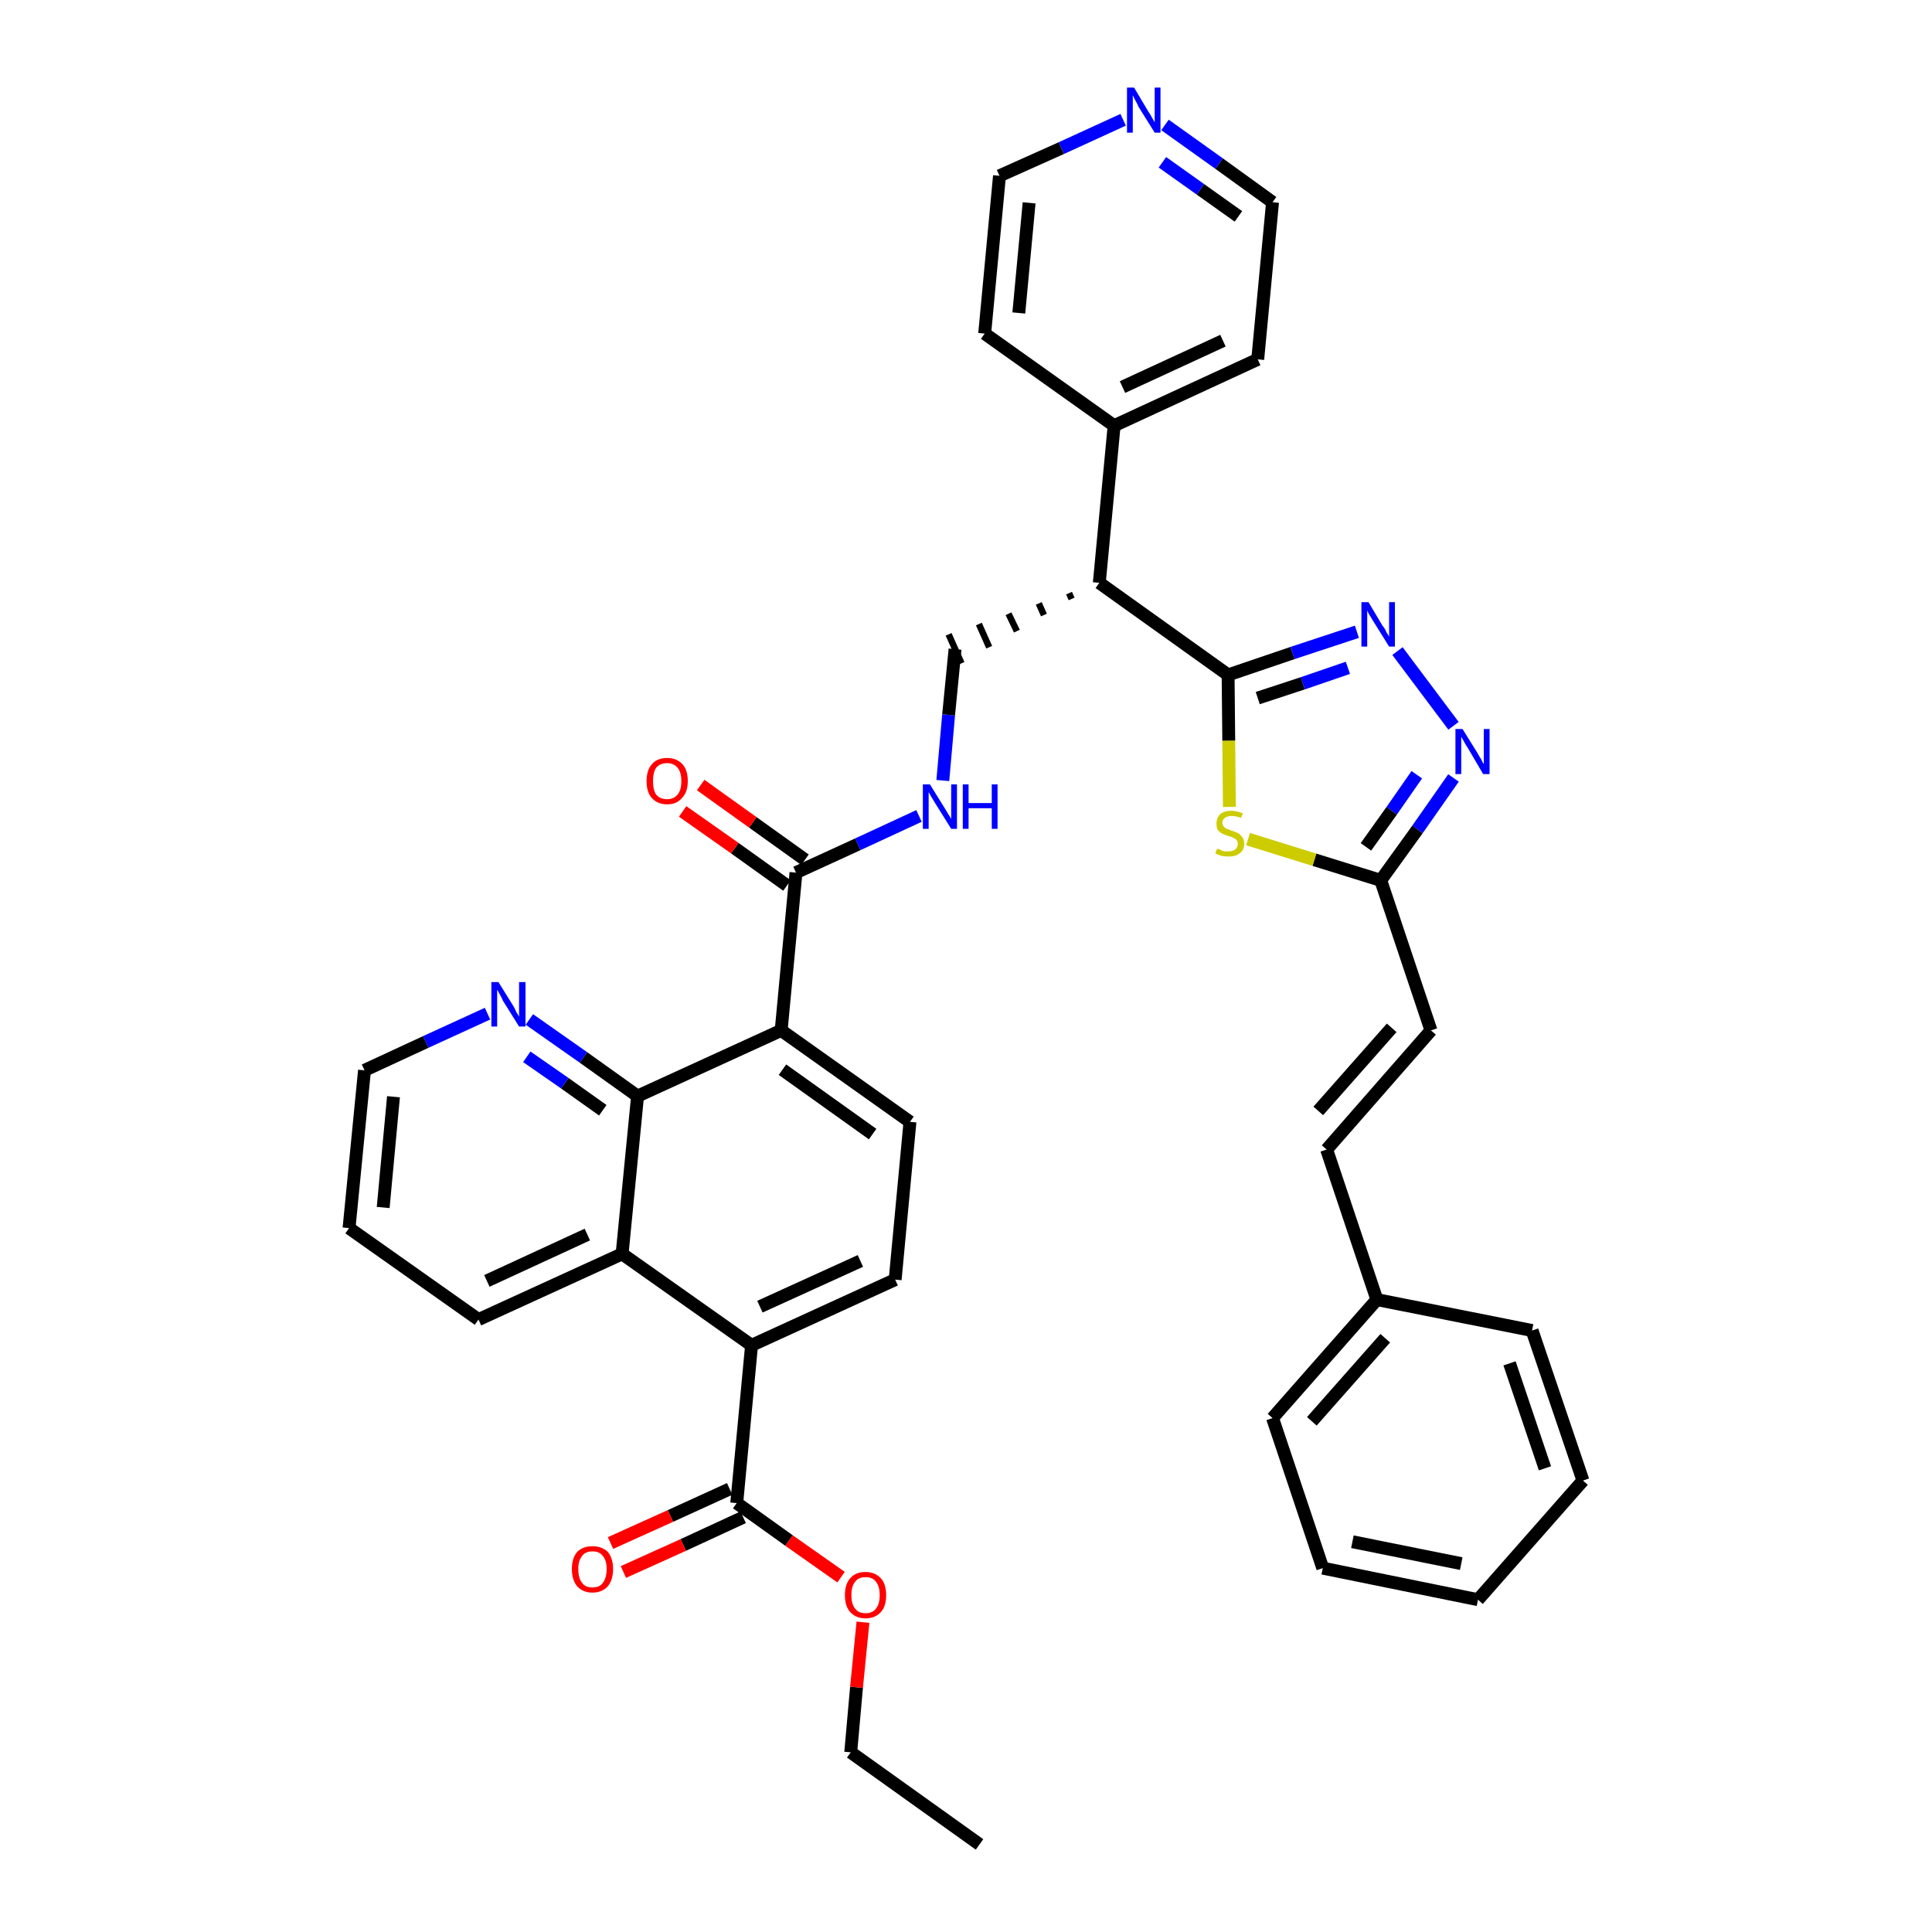 <?xml version='1.0' encoding='iso-8859-1'?>
<svg version='1.1' baseProfile='full'
              xmlns='http://www.w3.org/2000/svg'
                      xmlns:rdkit='http://www.rdkit.org/xml'
                      xmlns:xlink='http://www.w3.org/1999/xlink'
                  xml:space='preserve'
width='300px' height='300px' viewBox='0 0 300 300'>
<!-- END OF HEADER -->
<path class='bond-0 atom-0 atom-1' d='M 152.1,286.4 L 132.1,272.1' style='fill:none;fill-rule:evenodd;stroke:#000000;stroke-width:2.0px;stroke-linecap:butt;stroke-linejoin:miter;stroke-opacity:1' />
<path class='bond-1 atom-1 atom-2' d='M 132.1,272.1 L 133.0,262.0' style='fill:none;fill-rule:evenodd;stroke:#000000;stroke-width:2.0px;stroke-linecap:butt;stroke-linejoin:miter;stroke-opacity:1' />
<path class='bond-1 atom-1 atom-2' d='M 133.0,262.0 L 134.0,251.9' style='fill:none;fill-rule:evenodd;stroke:#FF0000;stroke-width:2.0px;stroke-linecap:butt;stroke-linejoin:miter;stroke-opacity:1' />
<path class='bond-2 atom-2 atom-3' d='M 130.6,244.9 L 122.5,239.2' style='fill:none;fill-rule:evenodd;stroke:#FF0000;stroke-width:2.0px;stroke-linecap:butt;stroke-linejoin:miter;stroke-opacity:1' />
<path class='bond-2 atom-2 atom-3' d='M 122.5,239.2 L 114.4,233.4' style='fill:none;fill-rule:evenodd;stroke:#000000;stroke-width:2.0px;stroke-linecap:butt;stroke-linejoin:miter;stroke-opacity:1' />
<path class='bond-3 atom-3 atom-4' d='M 113.3,231.2 L 104.1,235.4' style='fill:none;fill-rule:evenodd;stroke:#000000;stroke-width:2.0px;stroke-linecap:butt;stroke-linejoin:miter;stroke-opacity:1' />
<path class='bond-3 atom-3 atom-4' d='M 104.1,235.4 L 94.8,239.6' style='fill:none;fill-rule:evenodd;stroke:#FF0000;stroke-width:2.0px;stroke-linecap:butt;stroke-linejoin:miter;stroke-opacity:1' />
<path class='bond-3 atom-3 atom-4' d='M 115.4,235.6 L 106.1,239.9' style='fill:none;fill-rule:evenodd;stroke:#000000;stroke-width:2.0px;stroke-linecap:butt;stroke-linejoin:miter;stroke-opacity:1' />
<path class='bond-3 atom-3 atom-4' d='M 106.1,239.9 L 96.8,244.1' style='fill:none;fill-rule:evenodd;stroke:#FF0000;stroke-width:2.0px;stroke-linecap:butt;stroke-linejoin:miter;stroke-opacity:1' />
<path class='bond-4 atom-3 atom-5' d='M 114.4,233.4 L 116.7,208.9' style='fill:none;fill-rule:evenodd;stroke:#000000;stroke-width:2.0px;stroke-linecap:butt;stroke-linejoin:miter;stroke-opacity:1' />
<path class='bond-5 atom-5 atom-6' d='M 116.7,208.9 L 139.0,198.7' style='fill:none;fill-rule:evenodd;stroke:#000000;stroke-width:2.0px;stroke-linecap:butt;stroke-linejoin:miter;stroke-opacity:1' />
<path class='bond-5 atom-5 atom-6' d='M 118.0,202.9 L 133.6,195.8' style='fill:none;fill-rule:evenodd;stroke:#000000;stroke-width:2.0px;stroke-linecap:butt;stroke-linejoin:miter;stroke-opacity:1' />
<path class='bond-38 atom-38 atom-5' d='M 96.6,194.7 L 116.7,208.9' style='fill:none;fill-rule:evenodd;stroke:#000000;stroke-width:2.0px;stroke-linecap:butt;stroke-linejoin:miter;stroke-opacity:1' />
<path class='bond-6 atom-6 atom-7' d='M 139.0,198.7 L 141.3,174.2' style='fill:none;fill-rule:evenodd;stroke:#000000;stroke-width:2.0px;stroke-linecap:butt;stroke-linejoin:miter;stroke-opacity:1' />
<path class='bond-7 atom-7 atom-8' d='M 141.3,174.2 L 121.3,160.0' style='fill:none;fill-rule:evenodd;stroke:#000000;stroke-width:2.0px;stroke-linecap:butt;stroke-linejoin:miter;stroke-opacity:1' />
<path class='bond-7 atom-7 atom-8' d='M 135.5,176.1 L 121.5,166.1' style='fill:none;fill-rule:evenodd;stroke:#000000;stroke-width:2.0px;stroke-linecap:butt;stroke-linejoin:miter;stroke-opacity:1' />
<path class='bond-8 atom-8 atom-9' d='M 121.3,160.0 L 123.6,135.5' style='fill:none;fill-rule:evenodd;stroke:#000000;stroke-width:2.0px;stroke-linecap:butt;stroke-linejoin:miter;stroke-opacity:1' />
<path class='bond-32 atom-8 atom-33' d='M 121.3,160.0 L 99.0,170.2' style='fill:none;fill-rule:evenodd;stroke:#000000;stroke-width:2.0px;stroke-linecap:butt;stroke-linejoin:miter;stroke-opacity:1' />
<path class='bond-9 atom-9 atom-10' d='M 125.0,133.5 L 116.9,127.7' style='fill:none;fill-rule:evenodd;stroke:#000000;stroke-width:2.0px;stroke-linecap:butt;stroke-linejoin:miter;stroke-opacity:1' />
<path class='bond-9 atom-9 atom-10' d='M 116.9,127.7 L 108.8,121.9' style='fill:none;fill-rule:evenodd;stroke:#FF0000;stroke-width:2.0px;stroke-linecap:butt;stroke-linejoin:miter;stroke-opacity:1' />
<path class='bond-9 atom-9 atom-10' d='M 122.2,137.5 L 114.1,131.7' style='fill:none;fill-rule:evenodd;stroke:#000000;stroke-width:2.0px;stroke-linecap:butt;stroke-linejoin:miter;stroke-opacity:1' />
<path class='bond-9 atom-9 atom-10' d='M 114.1,131.7 L 106.0,126.0' style='fill:none;fill-rule:evenodd;stroke:#FF0000;stroke-width:2.0px;stroke-linecap:butt;stroke-linejoin:miter;stroke-opacity:1' />
<path class='bond-10 atom-9 atom-11' d='M 123.6,135.5 L 133.2,131.1' style='fill:none;fill-rule:evenodd;stroke:#000000;stroke-width:2.0px;stroke-linecap:butt;stroke-linejoin:miter;stroke-opacity:1' />
<path class='bond-10 atom-9 atom-11' d='M 133.2,131.1 L 142.7,126.7' style='fill:none;fill-rule:evenodd;stroke:#0000FF;stroke-width:2.0px;stroke-linecap:butt;stroke-linejoin:miter;stroke-opacity:1' />
<path class='bond-11 atom-11 atom-12' d='M 146.4,121.2 L 147.3,111.0' style='fill:none;fill-rule:evenodd;stroke:#0000FF;stroke-width:2.0px;stroke-linecap:butt;stroke-linejoin:miter;stroke-opacity:1' />
<path class='bond-11 atom-11 atom-12' d='M 147.3,111.0 L 148.3,100.8' style='fill:none;fill-rule:evenodd;stroke:#000000;stroke-width:2.0px;stroke-linecap:butt;stroke-linejoin:miter;stroke-opacity:1' />
<path class='bond-12 atom-13 atom-12' d='M 166.0,92.1 L 166.4,93.0' style='fill:none;fill-rule:evenodd;stroke:#000000;stroke-width:1.0px;stroke-linecap:butt;stroke-linejoin:miter;stroke-opacity:1' />
<path class='bond-12 atom-13 atom-12' d='M 161.3,93.7 L 162.1,95.5' style='fill:none;fill-rule:evenodd;stroke:#000000;stroke-width:1.0px;stroke-linecap:butt;stroke-linejoin:miter;stroke-opacity:1' />
<path class='bond-12 atom-13 atom-12' d='M 156.6,95.3 L 157.9,98.0' style='fill:none;fill-rule:evenodd;stroke:#000000;stroke-width:1.0px;stroke-linecap:butt;stroke-linejoin:miter;stroke-opacity:1' />
<path class='bond-12 atom-13 atom-12' d='M 152.0,96.9 L 153.6,100.5' style='fill:none;fill-rule:evenodd;stroke:#000000;stroke-width:1.0px;stroke-linecap:butt;stroke-linejoin:miter;stroke-opacity:1' />
<path class='bond-12 atom-13 atom-12' d='M 147.3,98.5 L 149.3,103.0' style='fill:none;fill-rule:evenodd;stroke:#000000;stroke-width:1.0px;stroke-linecap:butt;stroke-linejoin:miter;stroke-opacity:1' />
<path class='bond-13 atom-13 atom-14' d='M 170.7,90.5 L 173.0,66.1' style='fill:none;fill-rule:evenodd;stroke:#000000;stroke-width:2.0px;stroke-linecap:butt;stroke-linejoin:miter;stroke-opacity:1' />
<path class='bond-19 atom-13 atom-20' d='M 170.7,90.5 L 190.7,104.8' style='fill:none;fill-rule:evenodd;stroke:#000000;stroke-width:2.0px;stroke-linecap:butt;stroke-linejoin:miter;stroke-opacity:1' />
<path class='bond-14 atom-14 atom-15' d='M 173.0,66.1 L 195.3,55.8' style='fill:none;fill-rule:evenodd;stroke:#000000;stroke-width:2.0px;stroke-linecap:butt;stroke-linejoin:miter;stroke-opacity:1' />
<path class='bond-14 atom-14 atom-15' d='M 174.3,60.1 L 189.9,52.9' style='fill:none;fill-rule:evenodd;stroke:#000000;stroke-width:2.0px;stroke-linecap:butt;stroke-linejoin:miter;stroke-opacity:1' />
<path class='bond-39 atom-19 atom-14' d='M 152.9,51.8 L 173.0,66.1' style='fill:none;fill-rule:evenodd;stroke:#000000;stroke-width:2.0px;stroke-linecap:butt;stroke-linejoin:miter;stroke-opacity:1' />
<path class='bond-15 atom-15 atom-16' d='M 195.3,55.8 L 197.6,31.4' style='fill:none;fill-rule:evenodd;stroke:#000000;stroke-width:2.0px;stroke-linecap:butt;stroke-linejoin:miter;stroke-opacity:1' />
<path class='bond-16 atom-16 atom-17' d='M 197.6,31.4 L 189.3,25.4' style='fill:none;fill-rule:evenodd;stroke:#000000;stroke-width:2.0px;stroke-linecap:butt;stroke-linejoin:miter;stroke-opacity:1' />
<path class='bond-16 atom-16 atom-17' d='M 189.3,25.4 L 180.9,19.4' style='fill:none;fill-rule:evenodd;stroke:#0000FF;stroke-width:2.0px;stroke-linecap:butt;stroke-linejoin:miter;stroke-opacity:1' />
<path class='bond-16 atom-16 atom-17' d='M 192.3,33.6 L 186.4,29.4' style='fill:none;fill-rule:evenodd;stroke:#000000;stroke-width:2.0px;stroke-linecap:butt;stroke-linejoin:miter;stroke-opacity:1' />
<path class='bond-16 atom-16 atom-17' d='M 186.4,29.4 L 180.5,25.2' style='fill:none;fill-rule:evenodd;stroke:#0000FF;stroke-width:2.0px;stroke-linecap:butt;stroke-linejoin:miter;stroke-opacity:1' />
<path class='bond-17 atom-17 atom-18' d='M 174.4,18.6 L 164.8,23.0' style='fill:none;fill-rule:evenodd;stroke:#0000FF;stroke-width:2.0px;stroke-linecap:butt;stroke-linejoin:miter;stroke-opacity:1' />
<path class='bond-17 atom-17 atom-18' d='M 164.8,23.0 L 155.2,27.3' style='fill:none;fill-rule:evenodd;stroke:#000000;stroke-width:2.0px;stroke-linecap:butt;stroke-linejoin:miter;stroke-opacity:1' />
<path class='bond-18 atom-18 atom-19' d='M 155.2,27.3 L 152.9,51.8' style='fill:none;fill-rule:evenodd;stroke:#000000;stroke-width:2.0px;stroke-linecap:butt;stroke-linejoin:miter;stroke-opacity:1' />
<path class='bond-18 atom-18 atom-19' d='M 159.8,31.5 L 158.2,48.6' style='fill:none;fill-rule:evenodd;stroke:#000000;stroke-width:2.0px;stroke-linecap:butt;stroke-linejoin:miter;stroke-opacity:1' />
<path class='bond-20 atom-20 atom-21' d='M 190.7,104.8 L 200.7,101.4' style='fill:none;fill-rule:evenodd;stroke:#000000;stroke-width:2.0px;stroke-linecap:butt;stroke-linejoin:miter;stroke-opacity:1' />
<path class='bond-20 atom-20 atom-21' d='M 200.7,101.4 L 210.7,98.1' style='fill:none;fill-rule:evenodd;stroke:#0000FF;stroke-width:2.0px;stroke-linecap:butt;stroke-linejoin:miter;stroke-opacity:1' />
<path class='bond-20 atom-20 atom-21' d='M 195.3,108.4 L 202.3,106.1' style='fill:none;fill-rule:evenodd;stroke:#000000;stroke-width:2.0px;stroke-linecap:butt;stroke-linejoin:miter;stroke-opacity:1' />
<path class='bond-20 atom-20 atom-21' d='M 202.3,106.1 L 209.3,103.7' style='fill:none;fill-rule:evenodd;stroke:#0000FF;stroke-width:2.0px;stroke-linecap:butt;stroke-linejoin:miter;stroke-opacity:1' />
<path class='bond-40 atom-32 atom-20' d='M 190.9,125.3 L 190.8,115.0' style='fill:none;fill-rule:evenodd;stroke:#CCCC00;stroke-width:2.0px;stroke-linecap:butt;stroke-linejoin:miter;stroke-opacity:1' />
<path class='bond-40 atom-32 atom-20' d='M 190.8,115.0 L 190.7,104.8' style='fill:none;fill-rule:evenodd;stroke:#000000;stroke-width:2.0px;stroke-linecap:butt;stroke-linejoin:miter;stroke-opacity:1' />
<path class='bond-21 atom-21 atom-22' d='M 217.0,101.1 L 225.7,112.7' style='fill:none;fill-rule:evenodd;stroke:#0000FF;stroke-width:2.0px;stroke-linecap:butt;stroke-linejoin:miter;stroke-opacity:1' />
<path class='bond-22 atom-22 atom-23' d='M 225.7,120.8 L 220.1,128.8' style='fill:none;fill-rule:evenodd;stroke:#0000FF;stroke-width:2.0px;stroke-linecap:butt;stroke-linejoin:miter;stroke-opacity:1' />
<path class='bond-22 atom-22 atom-23' d='M 220.1,128.8 L 214.4,136.7' style='fill:none;fill-rule:evenodd;stroke:#000000;stroke-width:2.0px;stroke-linecap:butt;stroke-linejoin:miter;stroke-opacity:1' />
<path class='bond-22 atom-22 atom-23' d='M 220.0,120.3 L 216.1,125.9' style='fill:none;fill-rule:evenodd;stroke:#0000FF;stroke-width:2.0px;stroke-linecap:butt;stroke-linejoin:miter;stroke-opacity:1' />
<path class='bond-22 atom-22 atom-23' d='M 216.1,125.9 L 212.1,131.5' style='fill:none;fill-rule:evenodd;stroke:#000000;stroke-width:2.0px;stroke-linecap:butt;stroke-linejoin:miter;stroke-opacity:1' />
<path class='bond-23 atom-23 atom-24' d='M 214.4,136.7 L 222.2,160.0' style='fill:none;fill-rule:evenodd;stroke:#000000;stroke-width:2.0px;stroke-linecap:butt;stroke-linejoin:miter;stroke-opacity:1' />
<path class='bond-31 atom-23 atom-32' d='M 214.4,136.7 L 204.1,133.5' style='fill:none;fill-rule:evenodd;stroke:#000000;stroke-width:2.0px;stroke-linecap:butt;stroke-linejoin:miter;stroke-opacity:1' />
<path class='bond-31 atom-23 atom-32' d='M 204.1,133.5 L 193.8,130.3' style='fill:none;fill-rule:evenodd;stroke:#CCCC00;stroke-width:2.0px;stroke-linecap:butt;stroke-linejoin:miter;stroke-opacity:1' />
<path class='bond-24 atom-24 atom-25' d='M 222.2,160.0 L 206.0,178.5' style='fill:none;fill-rule:evenodd;stroke:#000000;stroke-width:2.0px;stroke-linecap:butt;stroke-linejoin:miter;stroke-opacity:1' />
<path class='bond-24 atom-24 atom-25' d='M 216.1,159.6 L 204.7,172.5' style='fill:none;fill-rule:evenodd;stroke:#000000;stroke-width:2.0px;stroke-linecap:butt;stroke-linejoin:miter;stroke-opacity:1' />
<path class='bond-25 atom-25 atom-26' d='M 206.0,178.5 L 213.8,201.8' style='fill:none;fill-rule:evenodd;stroke:#000000;stroke-width:2.0px;stroke-linecap:butt;stroke-linejoin:miter;stroke-opacity:1' />
<path class='bond-26 atom-26 atom-27' d='M 213.8,201.8 L 197.6,220.2' style='fill:none;fill-rule:evenodd;stroke:#000000;stroke-width:2.0px;stroke-linecap:butt;stroke-linejoin:miter;stroke-opacity:1' />
<path class='bond-26 atom-26 atom-27' d='M 215.1,207.8 L 203.7,220.7' style='fill:none;fill-rule:evenodd;stroke:#000000;stroke-width:2.0px;stroke-linecap:butt;stroke-linejoin:miter;stroke-opacity:1' />
<path class='bond-42 atom-31 atom-26' d='M 237.9,206.6 L 213.8,201.8' style='fill:none;fill-rule:evenodd;stroke:#000000;stroke-width:2.0px;stroke-linecap:butt;stroke-linejoin:miter;stroke-opacity:1' />
<path class='bond-27 atom-27 atom-28' d='M 197.6,220.2 L 205.4,243.5' style='fill:none;fill-rule:evenodd;stroke:#000000;stroke-width:2.0px;stroke-linecap:butt;stroke-linejoin:miter;stroke-opacity:1' />
<path class='bond-28 atom-28 atom-29' d='M 205.4,243.5 L 229.5,248.4' style='fill:none;fill-rule:evenodd;stroke:#000000;stroke-width:2.0px;stroke-linecap:butt;stroke-linejoin:miter;stroke-opacity:1' />
<path class='bond-28 atom-28 atom-29' d='M 210.0,239.4 L 226.9,242.8' style='fill:none;fill-rule:evenodd;stroke:#000000;stroke-width:2.0px;stroke-linecap:butt;stroke-linejoin:miter;stroke-opacity:1' />
<path class='bond-29 atom-29 atom-30' d='M 229.5,248.4 L 245.8,229.9' style='fill:none;fill-rule:evenodd;stroke:#000000;stroke-width:2.0px;stroke-linecap:butt;stroke-linejoin:miter;stroke-opacity:1' />
<path class='bond-30 atom-30 atom-31' d='M 245.8,229.9 L 237.9,206.6' style='fill:none;fill-rule:evenodd;stroke:#000000;stroke-width:2.0px;stroke-linecap:butt;stroke-linejoin:miter;stroke-opacity:1' />
<path class='bond-30 atom-30 atom-31' d='M 239.9,228.0 L 234.4,211.7' style='fill:none;fill-rule:evenodd;stroke:#000000;stroke-width:2.0px;stroke-linecap:butt;stroke-linejoin:miter;stroke-opacity:1' />
<path class='bond-33 atom-33 atom-34' d='M 99.0,170.2 L 90.6,164.2' style='fill:none;fill-rule:evenodd;stroke:#000000;stroke-width:2.0px;stroke-linecap:butt;stroke-linejoin:miter;stroke-opacity:1' />
<path class='bond-33 atom-33 atom-34' d='M 90.6,164.2 L 82.2,158.3' style='fill:none;fill-rule:evenodd;stroke:#0000FF;stroke-width:2.0px;stroke-linecap:butt;stroke-linejoin:miter;stroke-opacity:1' />
<path class='bond-33 atom-33 atom-34' d='M 93.6,172.4 L 87.7,168.2' style='fill:none;fill-rule:evenodd;stroke:#000000;stroke-width:2.0px;stroke-linecap:butt;stroke-linejoin:miter;stroke-opacity:1' />
<path class='bond-33 atom-33 atom-34' d='M 87.7,168.2 L 81.8,164.1' style='fill:none;fill-rule:evenodd;stroke:#0000FF;stroke-width:2.0px;stroke-linecap:butt;stroke-linejoin:miter;stroke-opacity:1' />
<path class='bond-41 atom-38 atom-33' d='M 96.6,194.7 L 99.0,170.2' style='fill:none;fill-rule:evenodd;stroke:#000000;stroke-width:2.0px;stroke-linecap:butt;stroke-linejoin:miter;stroke-opacity:1' />
<path class='bond-34 atom-34 atom-35' d='M 75.7,157.4 L 66.1,161.8' style='fill:none;fill-rule:evenodd;stroke:#0000FF;stroke-width:2.0px;stroke-linecap:butt;stroke-linejoin:miter;stroke-opacity:1' />
<path class='bond-34 atom-34 atom-35' d='M 66.1,161.8 L 56.6,166.2' style='fill:none;fill-rule:evenodd;stroke:#000000;stroke-width:2.0px;stroke-linecap:butt;stroke-linejoin:miter;stroke-opacity:1' />
<path class='bond-35 atom-35 atom-36' d='M 56.6,166.2 L 54.2,190.7' style='fill:none;fill-rule:evenodd;stroke:#000000;stroke-width:2.0px;stroke-linecap:butt;stroke-linejoin:miter;stroke-opacity:1' />
<path class='bond-35 atom-35 atom-36' d='M 61.1,170.3 L 59.5,187.5' style='fill:none;fill-rule:evenodd;stroke:#000000;stroke-width:2.0px;stroke-linecap:butt;stroke-linejoin:miter;stroke-opacity:1' />
<path class='bond-36 atom-36 atom-37' d='M 54.2,190.7 L 74.3,204.9' style='fill:none;fill-rule:evenodd;stroke:#000000;stroke-width:2.0px;stroke-linecap:butt;stroke-linejoin:miter;stroke-opacity:1' />
<path class='bond-37 atom-37 atom-38' d='M 74.3,204.9 L 96.6,194.7' style='fill:none;fill-rule:evenodd;stroke:#000000;stroke-width:2.0px;stroke-linecap:butt;stroke-linejoin:miter;stroke-opacity:1' />
<path class='bond-37 atom-37 atom-38' d='M 75.6,198.9 L 91.2,191.7' style='fill:none;fill-rule:evenodd;stroke:#000000;stroke-width:2.0px;stroke-linecap:butt;stroke-linejoin:miter;stroke-opacity:1' />
<path  class='atom-2' d='M 131.2 247.7
Q 131.2 246.0, 132.0 245.1
Q 132.8 244.1, 134.4 244.1
Q 135.9 244.1, 136.8 245.1
Q 137.6 246.0, 137.6 247.7
Q 137.6 249.4, 136.8 250.3
Q 135.9 251.3, 134.4 251.3
Q 132.9 251.3, 132.0 250.3
Q 131.2 249.4, 131.2 247.7
M 134.4 250.5
Q 135.5 250.5, 136.0 249.8
Q 136.6 249.1, 136.6 247.7
Q 136.6 246.3, 136.0 245.6
Q 135.5 244.9, 134.4 244.9
Q 133.3 244.9, 132.8 245.6
Q 132.2 246.3, 132.2 247.7
Q 132.2 249.1, 132.8 249.8
Q 133.3 250.5, 134.4 250.5
' fill='#FF0000'/>
<path  class='atom-4' d='M 88.8 243.6
Q 88.8 242.0, 89.6 241.0
Q 90.5 240.1, 92.0 240.1
Q 93.5 240.1, 94.4 241.0
Q 95.2 242.0, 95.2 243.6
Q 95.2 245.3, 94.4 246.3
Q 93.5 247.3, 92.0 247.3
Q 90.5 247.3, 89.6 246.3
Q 88.8 245.3, 88.8 243.6
M 92.0 246.5
Q 93.1 246.5, 93.6 245.8
Q 94.2 245.0, 94.2 243.6
Q 94.2 242.3, 93.6 241.6
Q 93.1 240.9, 92.0 240.9
Q 90.9 240.9, 90.4 241.6
Q 89.8 242.3, 89.8 243.6
Q 89.8 245.1, 90.4 245.8
Q 90.9 246.5, 92.0 246.5
' fill='#FF0000'/>
<path  class='atom-10' d='M 100.4 121.3
Q 100.4 119.6, 101.2 118.7
Q 102.0 117.7, 103.6 117.7
Q 105.1 117.7, 106.0 118.7
Q 106.8 119.6, 106.8 121.3
Q 106.8 123.0, 105.9 123.9
Q 105.1 124.9, 103.6 124.9
Q 102.1 124.9, 101.2 123.9
Q 100.4 123.0, 100.4 121.3
M 103.6 124.1
Q 104.6 124.1, 105.2 123.4
Q 105.8 122.7, 105.8 121.3
Q 105.8 119.9, 105.2 119.2
Q 104.6 118.5, 103.6 118.5
Q 102.5 118.5, 101.9 119.2
Q 101.4 119.9, 101.4 121.3
Q 101.4 122.7, 101.9 123.4
Q 102.5 124.1, 103.6 124.1
' fill='#FF0000'/>
<path  class='atom-11' d='M 144.4 121.8
L 146.7 125.5
Q 146.9 125.8, 147.3 126.5
Q 147.7 127.1, 147.7 127.2
L 147.7 121.8
L 148.6 121.8
L 148.6 128.7
L 147.7 128.7
L 145.2 124.7
Q 144.9 124.2, 144.6 123.7
Q 144.3 123.2, 144.2 123.0
L 144.2 128.7
L 143.3 128.7
L 143.3 121.8
L 144.4 121.8
' fill='#0000FF'/>
<path  class='atom-11' d='M 149.5 121.8
L 150.4 121.8
L 150.4 124.7
L 154.0 124.7
L 154.0 121.8
L 154.9 121.8
L 154.9 128.7
L 154.0 128.7
L 154.0 125.5
L 150.4 125.5
L 150.4 128.7
L 149.5 128.7
L 149.5 121.8
' fill='#0000FF'/>
<path  class='atom-17' d='M 176.1 13.6
L 178.3 17.3
Q 178.6 17.7, 178.9 18.3
Q 179.3 19.0, 179.3 19.0
L 179.3 13.6
L 180.2 13.6
L 180.2 20.6
L 179.3 20.6
L 176.8 16.6
Q 176.6 16.1, 176.3 15.6
Q 176.0 15.0, 175.9 14.8
L 175.9 20.6
L 175.0 20.6
L 175.0 13.6
L 176.1 13.6
' fill='#0000FF'/>
<path  class='atom-21' d='M 212.5 93.5
L 214.7 97.2
Q 215.0 97.5, 215.3 98.2
Q 215.7 98.8, 215.7 98.9
L 215.7 93.5
L 216.6 93.5
L 216.6 100.4
L 215.7 100.4
L 213.2 96.4
Q 212.9 95.9, 212.6 95.4
Q 212.3 94.9, 212.3 94.7
L 212.3 100.4
L 211.4 100.4
L 211.4 93.5
L 212.5 93.5
' fill='#0000FF'/>
<path  class='atom-22' d='M 227.1 113.2
L 229.4 116.9
Q 229.6 117.3, 230.0 117.9
Q 230.3 118.6, 230.4 118.6
L 230.4 113.2
L 231.3 113.2
L 231.3 120.2
L 230.3 120.2
L 227.9 116.1
Q 227.6 115.7, 227.3 115.1
Q 227.0 114.6, 226.9 114.4
L 226.9 120.2
L 226.0 120.2
L 226.0 113.2
L 227.1 113.2
' fill='#0000FF'/>
<path  class='atom-32' d='M 189.0 131.8
Q 189.1 131.8, 189.4 131.9
Q 189.7 132.1, 190.1 132.2
Q 190.4 132.2, 190.8 132.2
Q 191.4 132.2, 191.8 131.9
Q 192.2 131.6, 192.2 131.0
Q 192.2 130.7, 192.0 130.4
Q 191.8 130.2, 191.5 130.1
Q 191.2 129.9, 190.7 129.8
Q 190.1 129.6, 189.7 129.4
Q 189.4 129.2, 189.1 128.9
Q 188.9 128.5, 188.9 127.9
Q 188.9 127.0, 189.5 126.4
Q 190.1 125.9, 191.2 125.9
Q 192.0 125.9, 193.0 126.3
L 192.7 127.0
Q 191.9 126.7, 191.3 126.7
Q 190.6 126.7, 190.2 127.0
Q 189.8 127.3, 189.8 127.7
Q 189.8 128.1, 190.0 128.3
Q 190.2 128.6, 190.5 128.7
Q 190.8 128.8, 191.3 129.0
Q 191.9 129.2, 192.3 129.4
Q 192.6 129.6, 192.9 130.0
Q 193.2 130.4, 193.2 131.0
Q 193.2 132.0, 192.5 132.5
Q 191.9 133.0, 190.8 133.0
Q 190.2 133.0, 189.7 132.9
Q 189.3 132.8, 188.7 132.5
L 189.0 131.8
' fill='#CCCC00'/>
<path  class='atom-34' d='M 77.4 152.5
L 79.7 156.2
Q 79.9 156.5, 80.2 157.2
Q 80.6 157.8, 80.6 157.9
L 80.6 152.5
L 81.6 152.5
L 81.6 159.4
L 80.6 159.4
L 78.1 155.4
Q 77.9 154.9, 77.6 154.4
Q 77.3 153.8, 77.2 153.7
L 77.2 159.4
L 76.3 159.4
L 76.3 152.5
L 77.4 152.5
' fill='#0000FF'/>
</svg>
